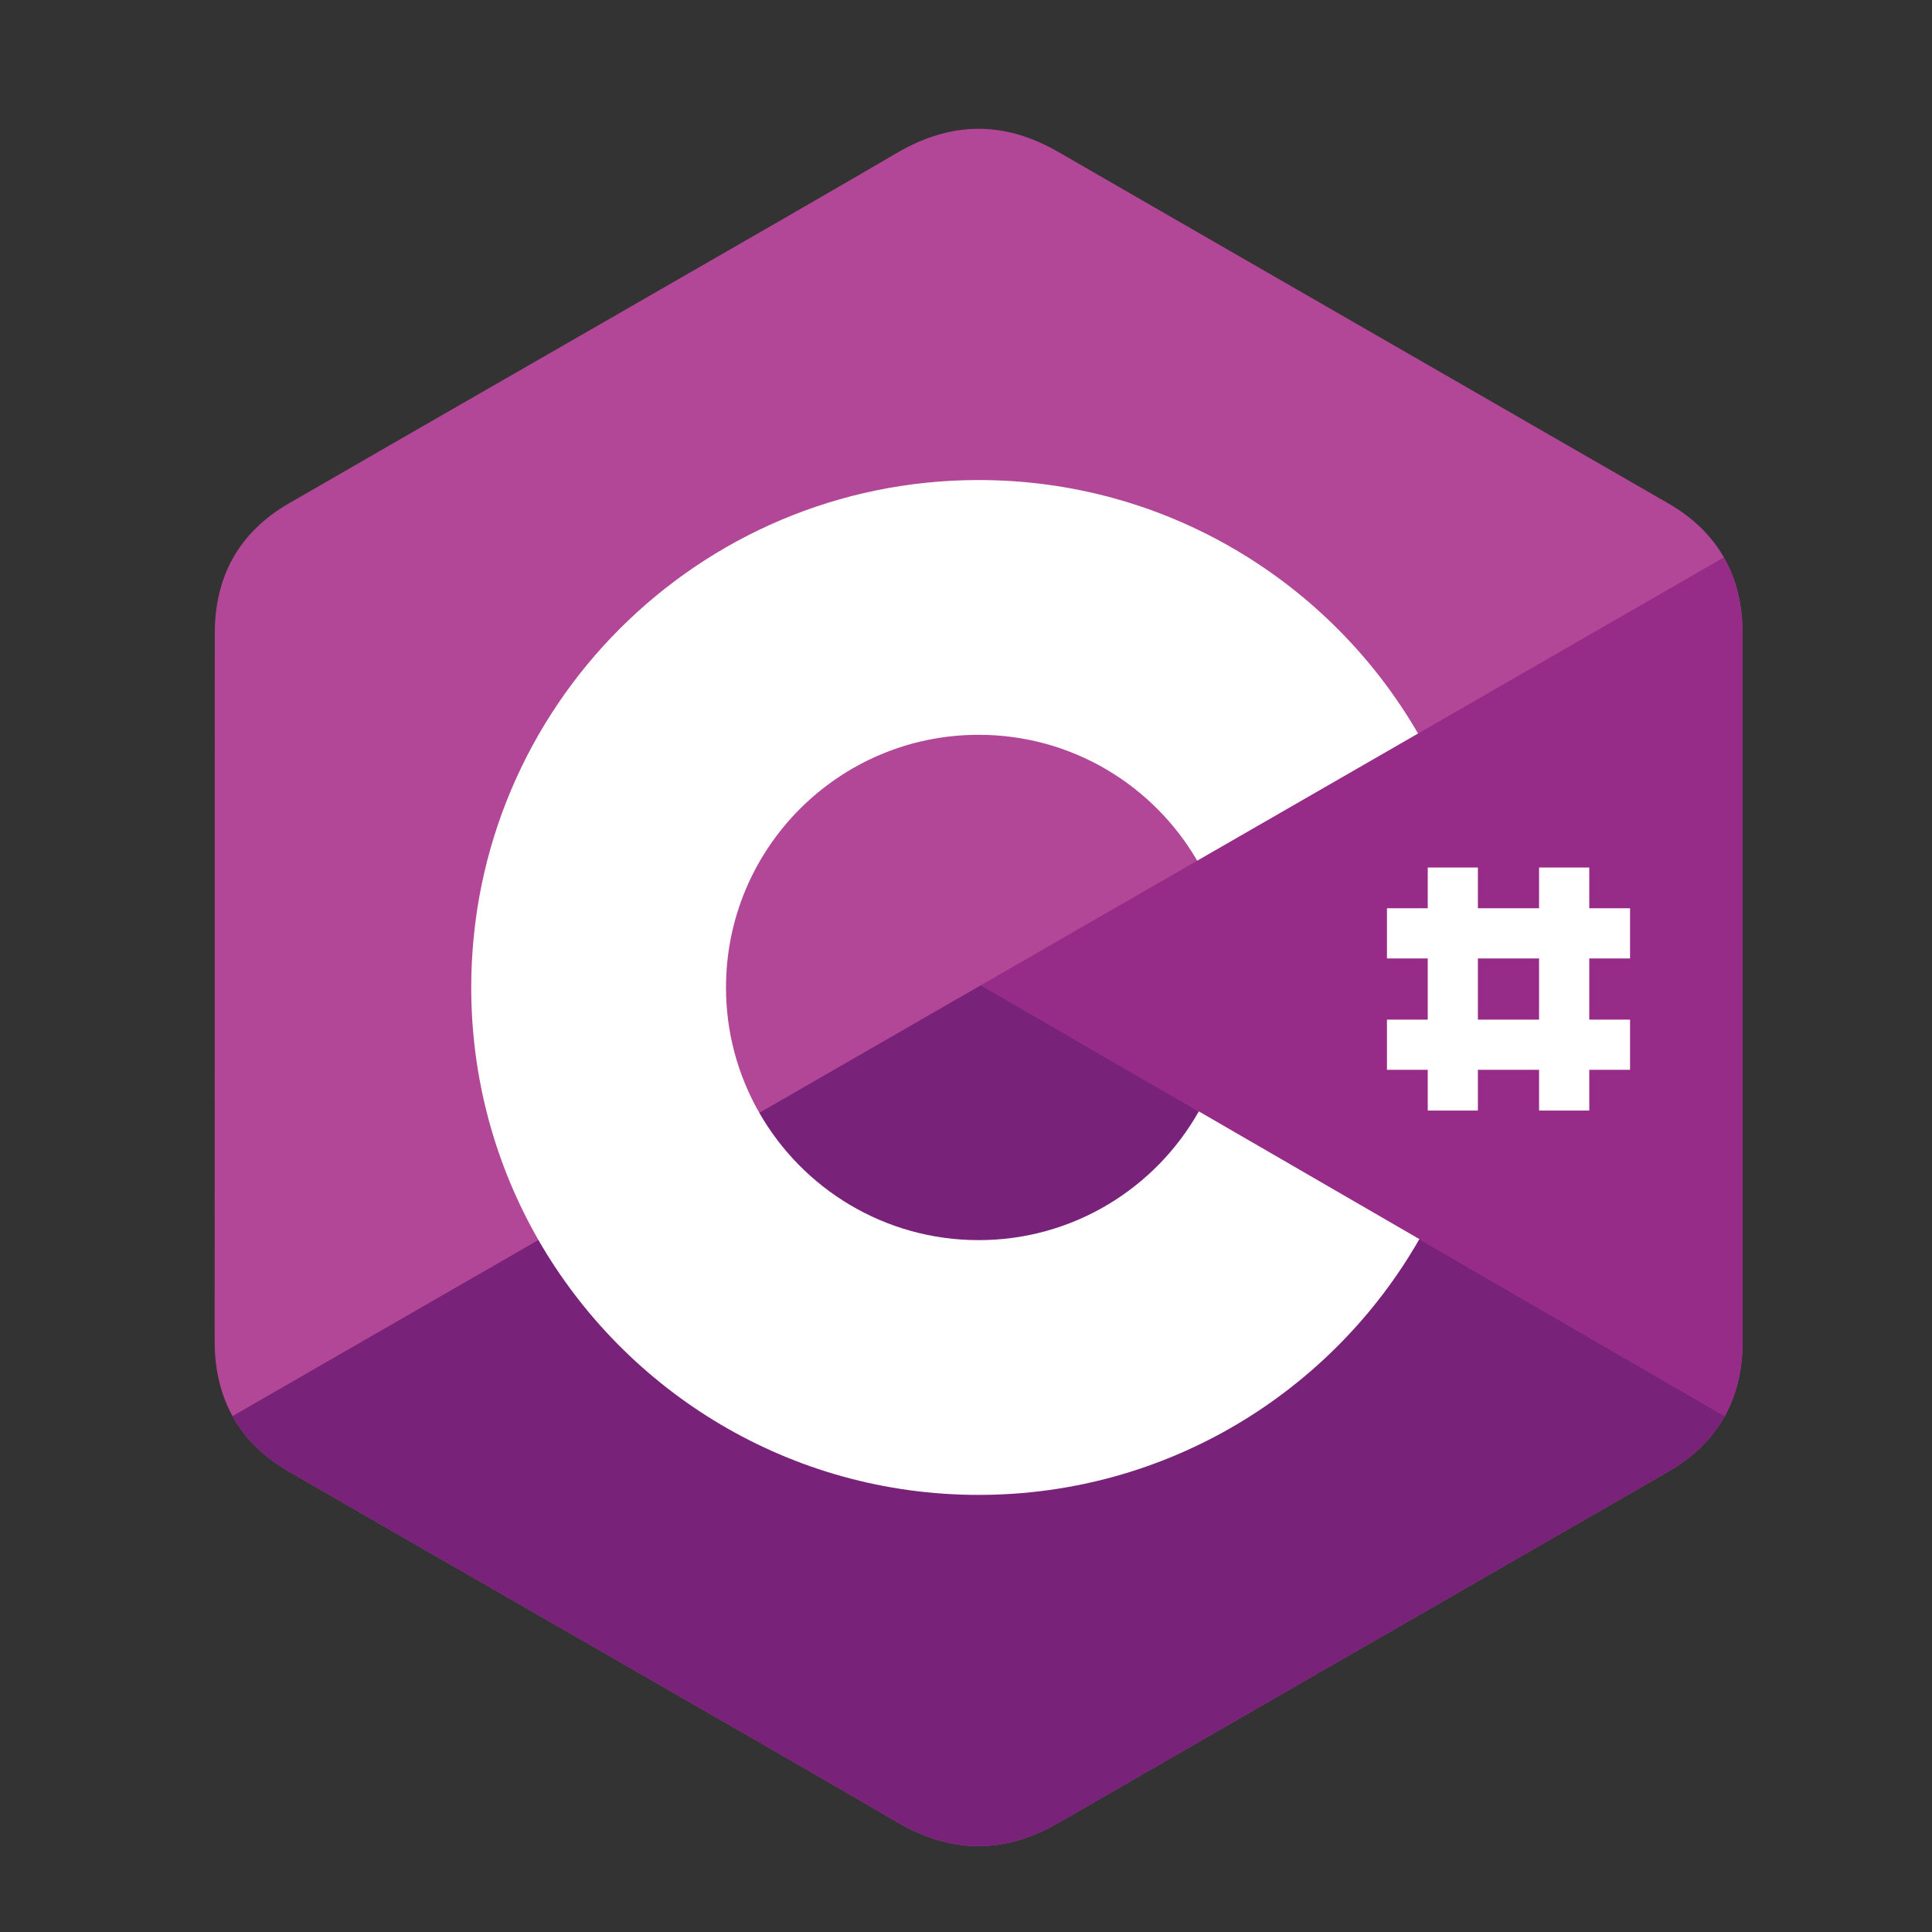 <svg width="45" height="45" viewBox="0 0 45 45" fill="none" xmlns="http://www.w3.org/2000/svg">
<rect x="0" y="0" width="45" height="45" fill="#333333" stroke="none"/>
<path d="M40.588 14.76C40.588 14.087 40.444 13.493 40.153 12.983C39.867 12.482 39.44 12.061 38.865 11.729C34.127 8.997 29.385 6.273 24.648 3.538C23.371 2.801 22.133 2.828 20.866 3.576C18.98 4.688 9.538 10.098 6.725 11.727C5.566 12.398 5.002 13.424 5.002 14.759C5 20.253 5.002 25.747 5 31.241C5 31.899 5.138 32.482 5.416 32.984C5.702 33.501 6.136 33.933 6.723 34.273C9.537 35.902 18.98 41.312 20.865 42.424C22.134 43.172 23.372 43.199 24.649 42.461C29.385 39.727 34.128 37.003 38.867 34.271C39.454 33.931 39.888 33.499 40.174 32.983C40.452 32.48 40.59 31.898 40.59 31.24C40.59 31.24 40.59 20.254 40.588 14.76Z" fill="#B14796"/>
<path d="M22.849 22.947L5.416 32.984C5.702 33.501 6.136 33.933 6.723 34.273C9.537 35.902 18.98 41.312 20.865 42.424C22.134 43.172 23.372 43.199 24.649 42.462C29.385 39.727 34.128 37.003 38.867 34.271C39.454 33.931 39.888 33.499 40.174 32.983L22.849 22.947Z" fill="#782379"/>
<path d="M40.588 14.76C40.588 14.088 40.444 13.493 40.153 12.983L22.849 22.947L40.174 32.983C40.452 32.48 40.59 31.898 40.59 31.24C40.59 31.24 40.59 20.254 40.588 14.76Z" fill="#962C87"/>
<path d="M27.923 25.886C26.914 27.675 24.996 28.885 22.795 28.885C20.607 28.885 18.7 27.691 17.686 25.92C17.176 25.031 16.909 24.024 16.91 23C16.91 19.75 19.545 17.115 22.795 17.115C24.969 17.115 26.866 18.294 27.885 20.047L33.029 17.085C30.985 13.556 27.167 11.181 22.795 11.181C16.267 11.181 10.976 16.473 10.976 23C10.976 25.141 11.546 27.149 12.541 28.882C14.581 32.43 18.409 34.819 22.795 34.819C27.189 34.819 31.023 32.42 33.06 28.861L27.923 25.886Z" fill="white"/>
<path d="M37.967 22.324V21.155H37.017V20.206H35.848V21.155H34.423V20.206H33.255V21.155H32.305V22.324H33.255V23.749H32.305V24.918H33.255V25.867H34.423V24.918H35.848V25.867H37.017V24.918H37.967V23.749H37.017V22.324H37.967ZM35.848 23.749H34.423V22.324H35.848V23.749Z" fill="white"/>
</svg>
